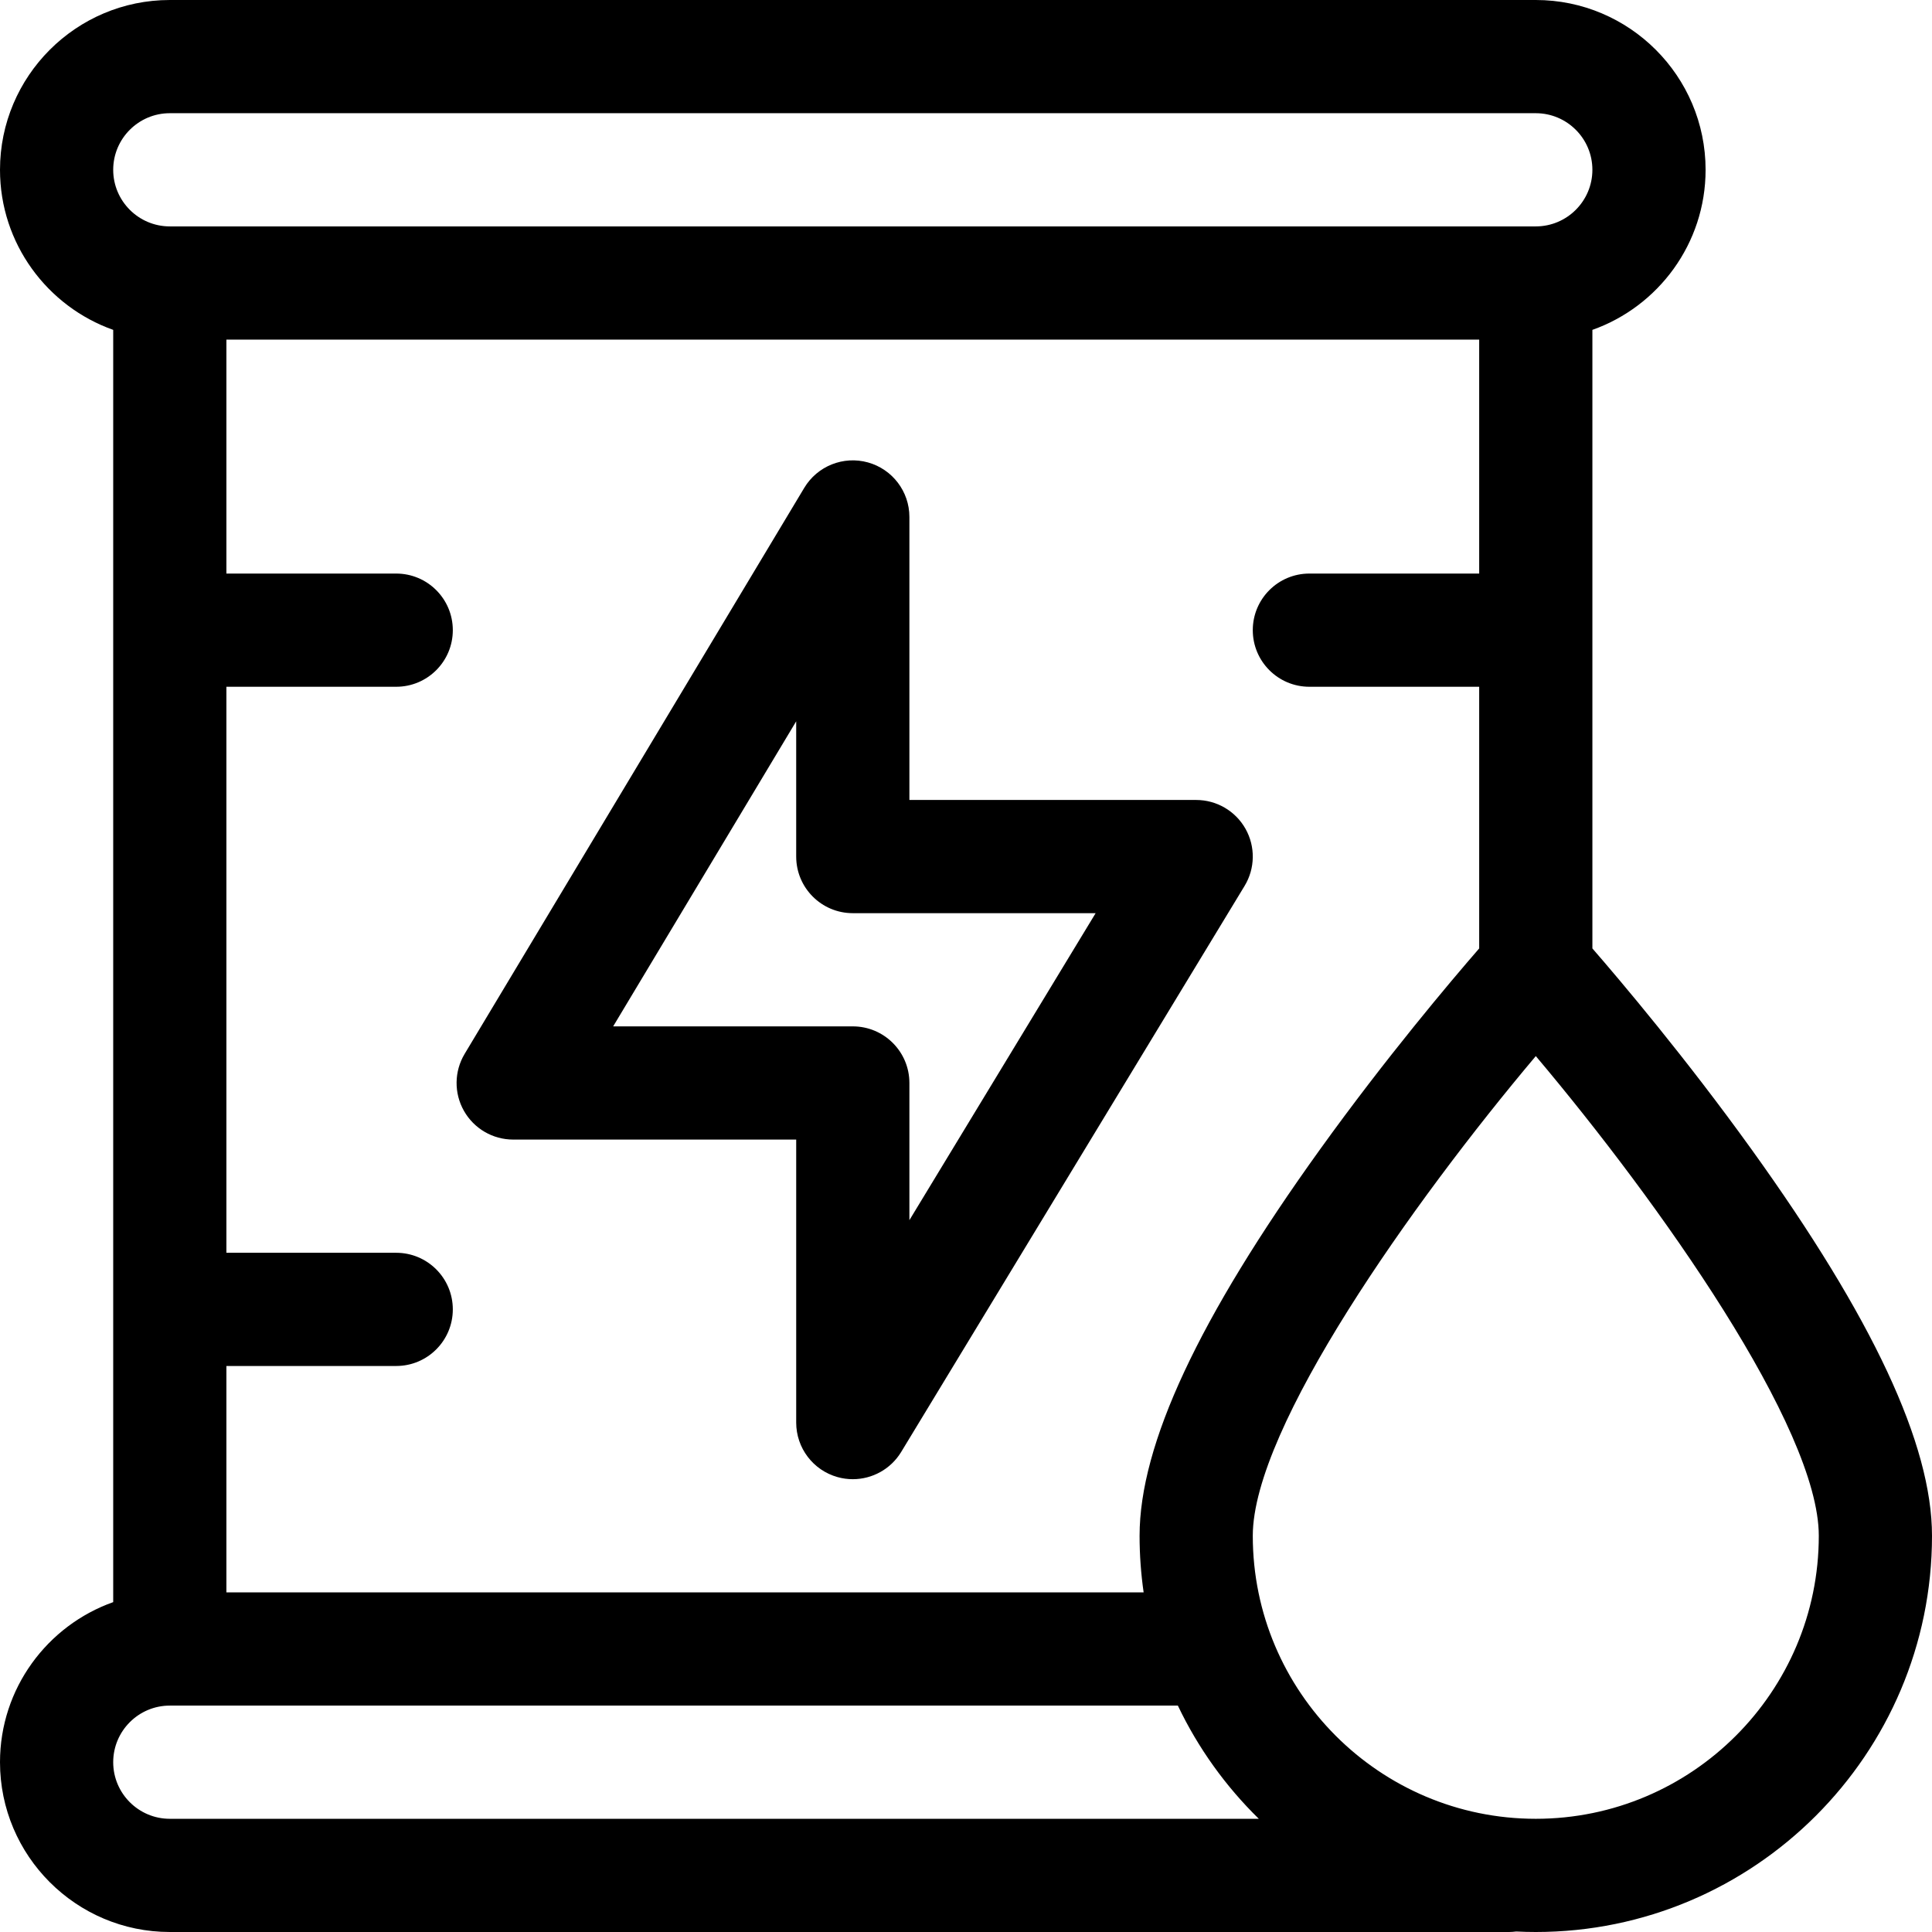 <?xml version="1.0" encoding="iso-8859-1"?>
<!-- Generator: Adobe Illustrator 19.0.0, SVG Export Plug-In . SVG Version: 6.00 Build 0)  -->
<svg version="1.1" id="Capa_1" xmlns="http://www.w3.org/2000/svg" xmlns:xlink="http://www.w3.org/1999/xlink" x="0px" y="0px"
	 viewBox="0 0 512 512" style="enable-background:new 0 0 512 512;" xml:space="preserve">
<g>
	<g>
		<path d="M330.072,219.641C327.413,214.921,322.417,212,317,212h-76v-75c0-6.742-4.498-12.656-10.996-14.456
			c-6.497-1.798-13.396,0.957-16.866,6.738l-90,150c-2.78,4.634-2.854,10.406-0.19,15.108c2.662,4.703,7.648,7.61,13.053,7.61h75v75
			c0,6.729,4.48,12.634,10.961,14.446c1.34,0.375,2.697,0.556,4.039,0.555c5.146,0,10.057-2.658,12.824-7.221l91-150
			C332.636,230.148,332.729,224.362,330.072,219.641z M241,323.355V287c0-8.284-6.716-15-15-15h-63.507L211,191.155V227
			c0,8.284,6.716,15,15,15h64.355L241,323.355z"/>
	</g>
</g>
<g>
	<g>
		<path d="M464.178,304.603c-17.463-24.282-34.707-44.655-42.178-53.258V87.42c17.459-6.192,30-22.865,30-42.42
			c0-24.813-20.187-45-45-45H45C20.187,0,0,20.187,0,45c0,19.555,12.541,36.228,30,42.42v337.16C12.541,430.772,0,447.445,0,467
			c0,24.813,20.187,45,45,45h354.917c0.637,0,1.26-0.053,1.876-0.13c1.725,0.085,3.461,0.13,5.207,0.13c57.897,0,105-47.103,105-105
			C512,382.843,496.357,349.349,464.178,304.603z M45,30h362c8.271,0,15,6.729,15,15s-6.729,15-15,15H45c-8.271,0-15-6.729-15-15
			S36.729,30,45,30z M347,182h45v69.345c-7.471,8.603-24.715,28.975-42.178,53.258C317.643,349.349,302,382.843,302,407
			c0,5.093,0.372,10.099,1.076,15H60v-60h45c8.284,0,15-6.716,15-15s-6.716-15-15-15H60V182h45c8.284,0,15-6.716,15-15
			s-6.716-15-15-15H60V90h332v62h-45c-8.284,0-15,6.716-15,15S338.716,182,347,182z M45,482c-8.271,0-15-6.729-15-15s6.729-15,15-15
			h267.145c5.355,11.242,12.651,21.385,21.451,30H45z M407,482c-41.355,0-75-33.645-75-75c0-28.598,42.245-88.26,75.003-127.126
			C439.761,318.723,482,378.369,482,407C482,448.355,448.355,482,407,482z"/>
	</g>
</g>
<g>
</g>
<g>
</g>
<g>
</g>
<g>
</g>
<g>
</g>
<g>
</g>
<g>
</g>
<g>
</g>
<g>
</g>
<g>
</g>
<g>
</g>
<g>
</g>
<g>
</g>
<g>
</g>
<g>
</g>
</svg>
